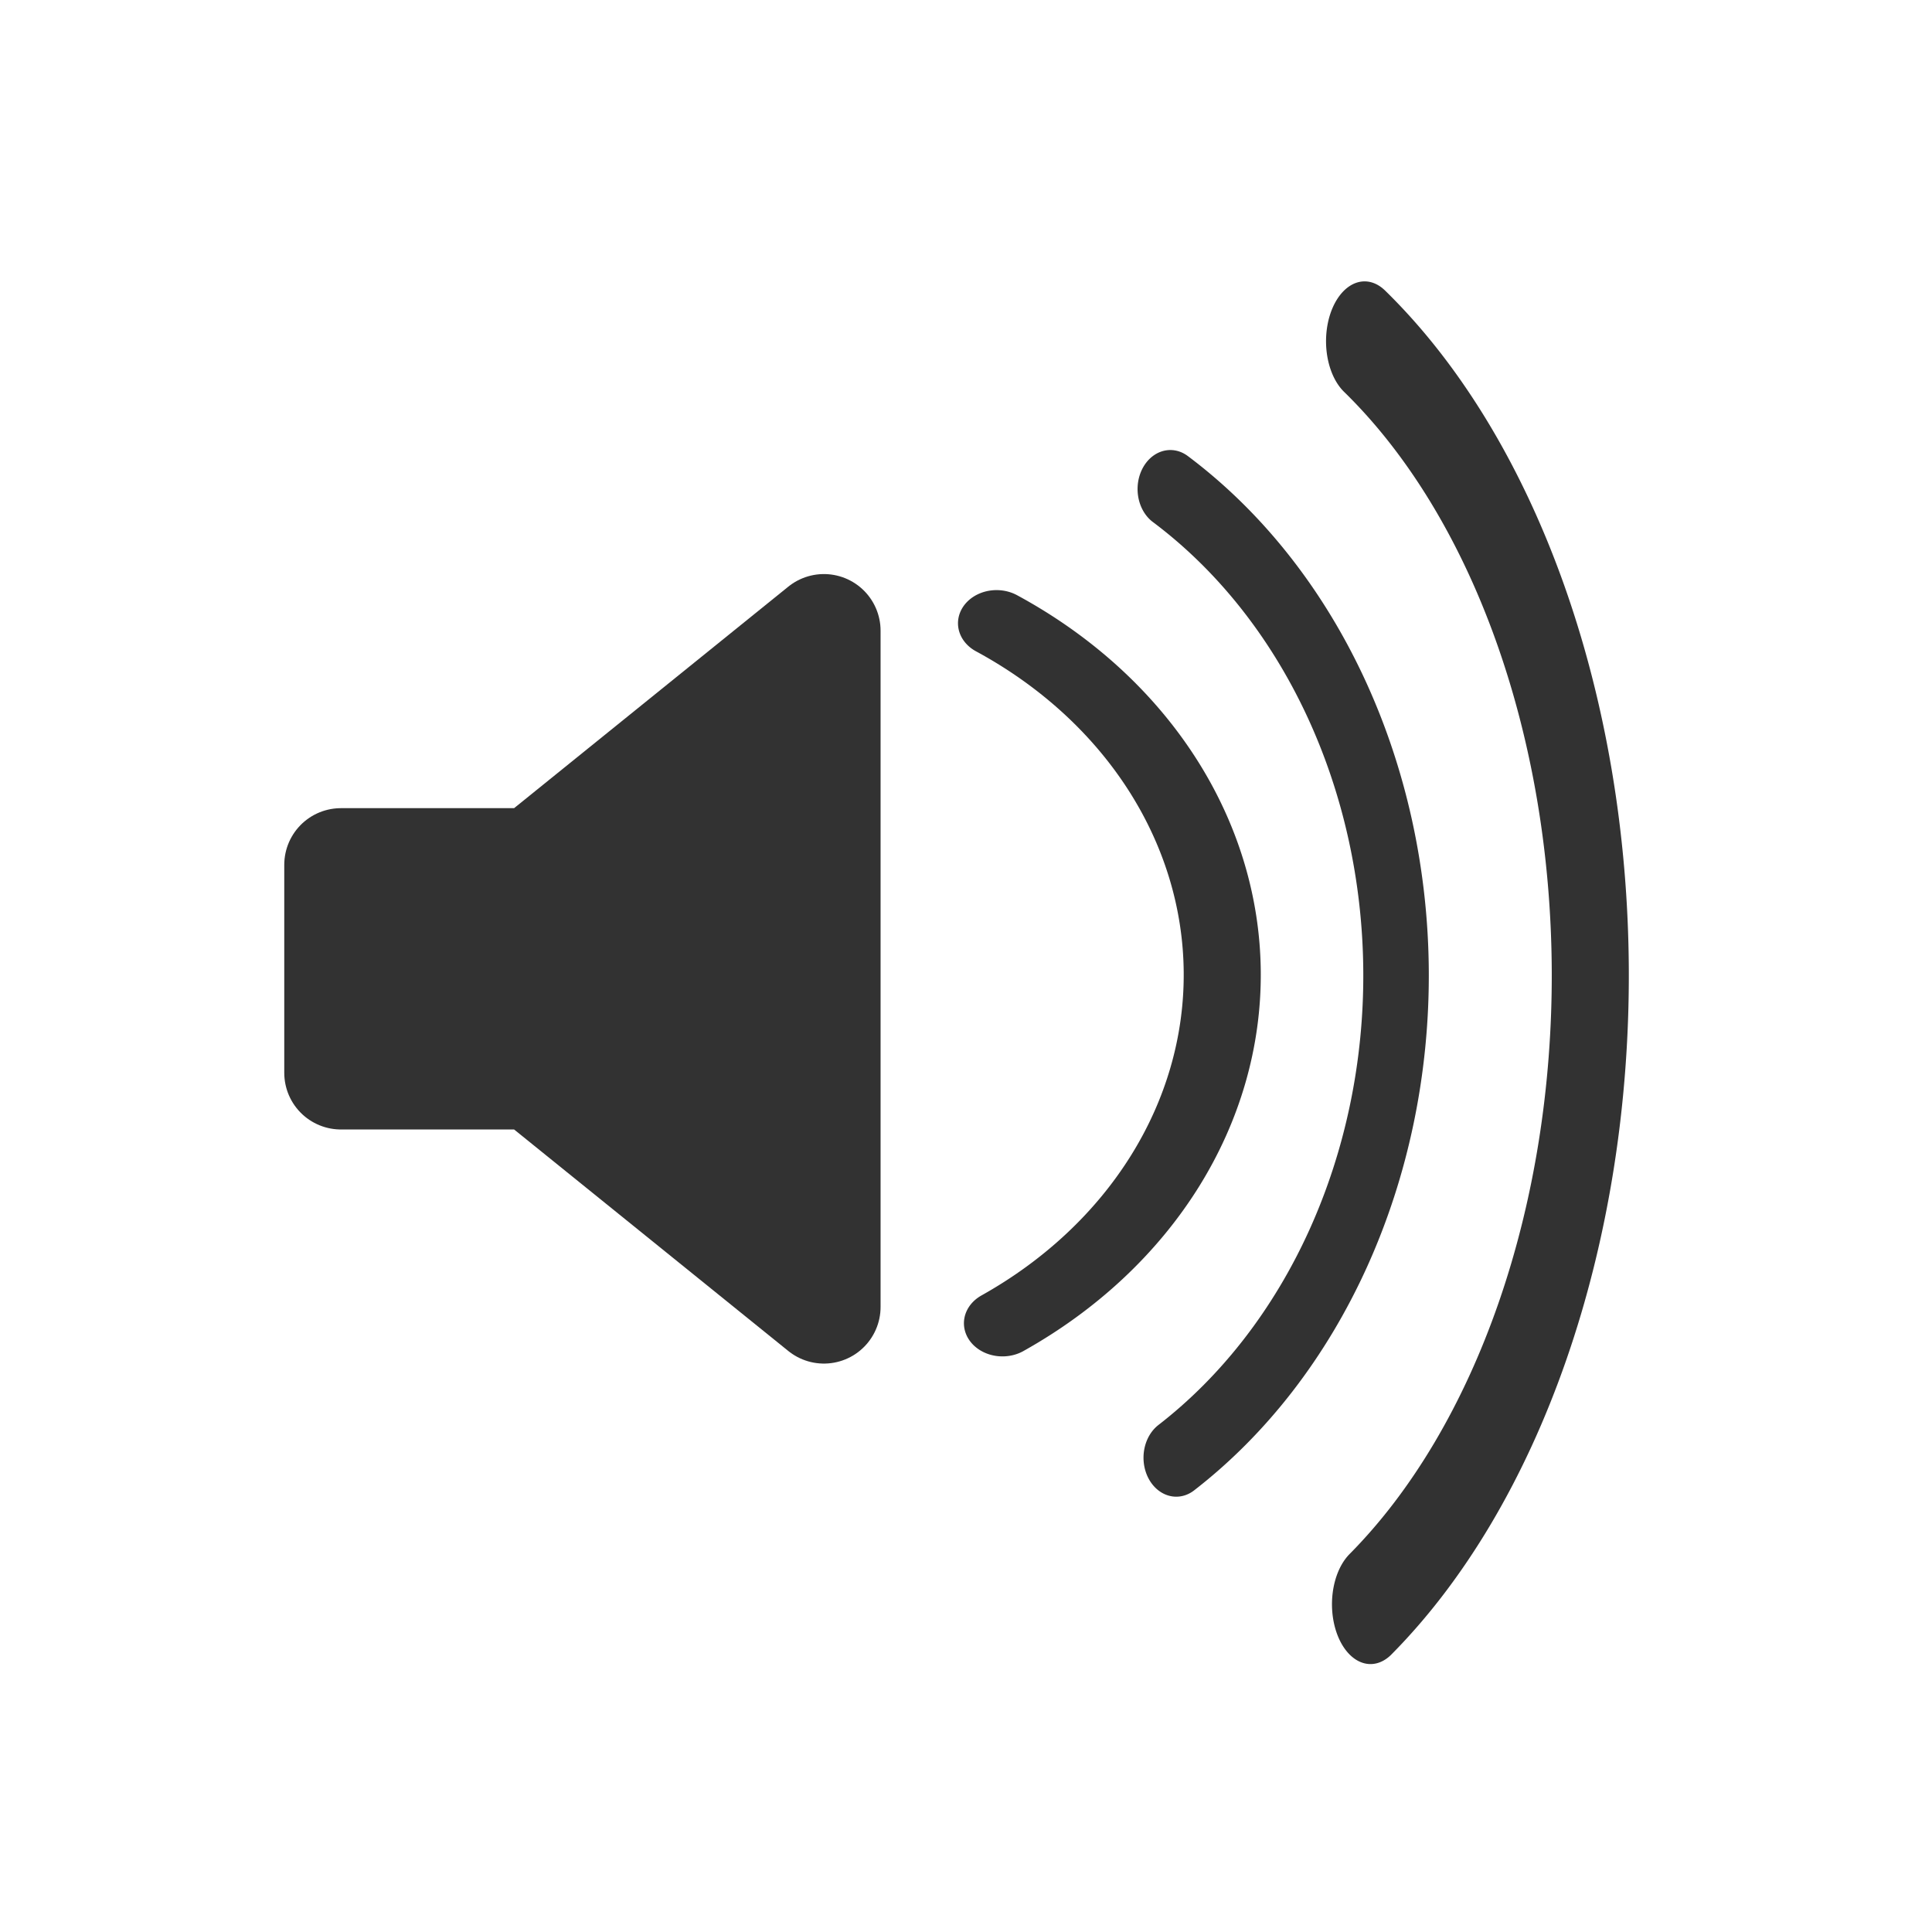 <?xml version="1.0" encoding="UTF-8" standalone="no"?>
<svg
   xmlns:dc="http://purl.org/dc/elements/1.1/"
   xmlns:cc="http://creativecommons.org/ns#"
   xmlns:rdf="http://www.w3.org/1999/02/22-rdf-syntax-ns#"
   xmlns:svg="http://www.w3.org/2000/svg"
   xmlns="http://www.w3.org/2000/svg"
   xmlns:xlink="http://www.w3.org/1999/xlink"
   xmlns:sodipodi="http://sodipodi.sourceforge.net/DTD/sodipodi-0.dtd"
   xmlns:inkscape="http://www.inkscape.org/namespaces/inkscape"
   inkscape:export-ydpi="96"
   inkscape:export-xdpi="96"
   inkscape:export-filename="C:\Users\popsch\Desktop\FOOBARzeugs\fbtest\foobar20001\user-components\foo_spider_monkey_panel\samples\TripleQ\Images\inkscape_images\playback_device.png"
   sodipodi:docname="queue.svg"
   inkscape:version="1.0 (4035a4fb49, 2020-05-01)"
   id="svg54"
   version="1.1"
   viewBox="0 0 100 100"
   height="100mm"
   width="100mm">
  <defs
     id="defs48" />
  <sodipodi:namedview
     inkscape:window-maximized="1"
     inkscape:window-y="-8"
     inkscape:window-x="-8"
     inkscape:window-height="1057"
     inkscape:window-width="1920"
     inkscape:snap-grids="false"
     inkscape:snap-to-guides="true"
     inkscape:snap-nodes="true"
     inkscape:guide-bbox="true"
     showguides="false"
     borderlayer="true"
     showborder="true"
     inkscape:pagecheckerboard="false"
     inkscape:showpageshadow="false"
     showgrid="true"
     inkscape:document-rotation="0"
     inkscape:current-layer="layer1"
     inkscape:document-units="mm"
     inkscape:cy="122.21941"
     inkscape:cx="160.45736"
     inkscape:zoom="1.5821168"
     inkscape:pageshadow="2"
     inkscape:pageopacity="0.0"
     borderopacity="1.0"
     bordercolor="#666666"
     pagecolor="#ffffff"
     id="base">
    <inkscape:grid
       id="grid56"
       type="xygrid" />
  </sodipodi:namedview>
  <g
     id="layer1"
     inkscape:groupmode="layer"
     inkscape:label="Ebene 1">
    <path
       sodipodi:nodetypes="ccccccc"
       id="path3653"
       d="M 17.646,55.529 V 44.763 h 10 L 42.646,32.646 V 67.646 L 27.646,55.529 Z"
       style="fill:#323232;fill-opacity:1;stroke:#323232;stroke-width:5.865;stroke-linecap:round;stroke-linejoin:round;stroke-miterlimit:4;stroke-dasharray:none;stroke-opacity:1" />
    <g
       style="stroke-width:3.989;stroke-miterlimit:4;stroke-dasharray:none;fill:none;fill-opacity:1;stroke:#323232;stroke-opacity:1"
       transform="matrix(0.327,-0.813,0.945,0.281,-20.431,64.869)"
       clip-path="none"
       id="g3678">
      <g
         style="stroke-width:3.989;stroke-miterlimit:4;stroke-dasharray:none;fill:none;fill-opacity:1;stroke:#323232;stroke-opacity:1"
         id="g3676"
         inkscape:label="Clip">
        <path
           sodipodi:open="true"
           d="M 59.35,55.665 A 25,25 0 0 1 43.348,73.565 25,25 0 0 1 19.646,69.729"
           sodipodi:arc-type="arc"
           sodipodi:end="2.2321402"
           sodipodi:start="0.22857478"
           sodipodi:ry="25"
           sodipodi:rx="25"
           sodipodi:cy="50"
           sodipodi:cx="35"
           sodipodi:type="arc"
           style="fill:none;fill-opacity:1;stroke:#323232;stroke-width:3.989;stroke-linecap:round;stroke-linejoin:round;stroke-miterlimit:4;stroke-dasharray:none;stroke-opacity:1;paint-order:fill markers stroke"
           id="path3655" />
      </g>
    </g>
    <g
       style="stroke-width:3.391;stroke-miterlimit:4;stroke-dasharray:none;fill:none;fill-opacity:1;stroke:#323232;stroke-opacity:1"
       id="g3688"
       clip-path="none"
       transform="matrix(0.327,-1.125,0.945,0.389,-11.435,70.427)">
      <g
         style="stroke-width:3.391;stroke-miterlimit:4;stroke-dasharray:none;fill:none;fill-opacity:1;stroke:#323232;stroke-opacity:1"
         inkscape:label="Clip"
         id="g3686">
        <path
           id="path3684"
           style="fill:none;fill-opacity:1;stroke:#323232;stroke-width:3.391;stroke-linecap:round;stroke-linejoin:round;stroke-miterlimit:4;stroke-dasharray:none;stroke-opacity:1;paint-order:fill markers stroke"
           sodipodi:type="arc"
           sodipodi:cx="35"
           sodipodi:cy="50"
           sodipodi:rx="25"
           sodipodi:ry="25"
           sodipodi:start="0.22857478"
           sodipodi:end="2.2321402"
           sodipodi:arc-type="arc"
           d="M 59.35,55.665 A 25,25 0 0 1 43.348,73.565 25,25 0 0 1 19.646,69.729"
           sodipodi:open="true" />
      </g>
    </g>
    <g
       style="stroke-width:2.97;stroke-miterlimit:4;stroke-dasharray:none;fill:none;fill-opacity:1;stroke:#323232;stroke-opacity:1"
       transform="matrix(0.327,-1.467,0.945,0.507,-1.381,76.504)"
       clip-path="none"
       id="g3694">
      <g
         style="stroke-width:2.97;stroke-miterlimit:4;stroke-dasharray:none;fill:none;fill-opacity:1;stroke:#323232;stroke-opacity:1"
         id="g3692"
         inkscape:label="Clip">
        <path
           sodipodi:open="true"
           d="M 59.35,55.665 A 25,25 0 0 1 43.348,73.565 25,25 0 0 1 19.646,69.729"
           sodipodi:arc-type="arc"
           sodipodi:end="2.2321402"
           sodipodi:start="0.22857478"
           sodipodi:ry="25"
           sodipodi:rx="25"
           sodipodi:cy="50"
           sodipodi:cx="35"
           sodipodi:type="arc"
           style="fill:none;fill-opacity:1;stroke:#323232;stroke-width:2.97;stroke-linecap:round;stroke-linejoin:round;stroke-miterlimit:4;stroke-dasharray:none;stroke-opacity:1;paint-order:fill markers stroke"
           id="path3690" />
      </g>
    </g>
    <use
       style="stroke-width:2.97;stroke-miterlimit:4;stroke-dasharray:none;fill:none;fill-opacity:1;stroke:#323232;stroke-opacity:1"
       height="100%"
       width="100%"
       transform="matrix(0.327,-1.467,0.945,0.507,-1.381,76.504)"
       x="0"
       y="0"
       xlink:href="#g3676"
       id="use3682" />
  </g>
</svg>
